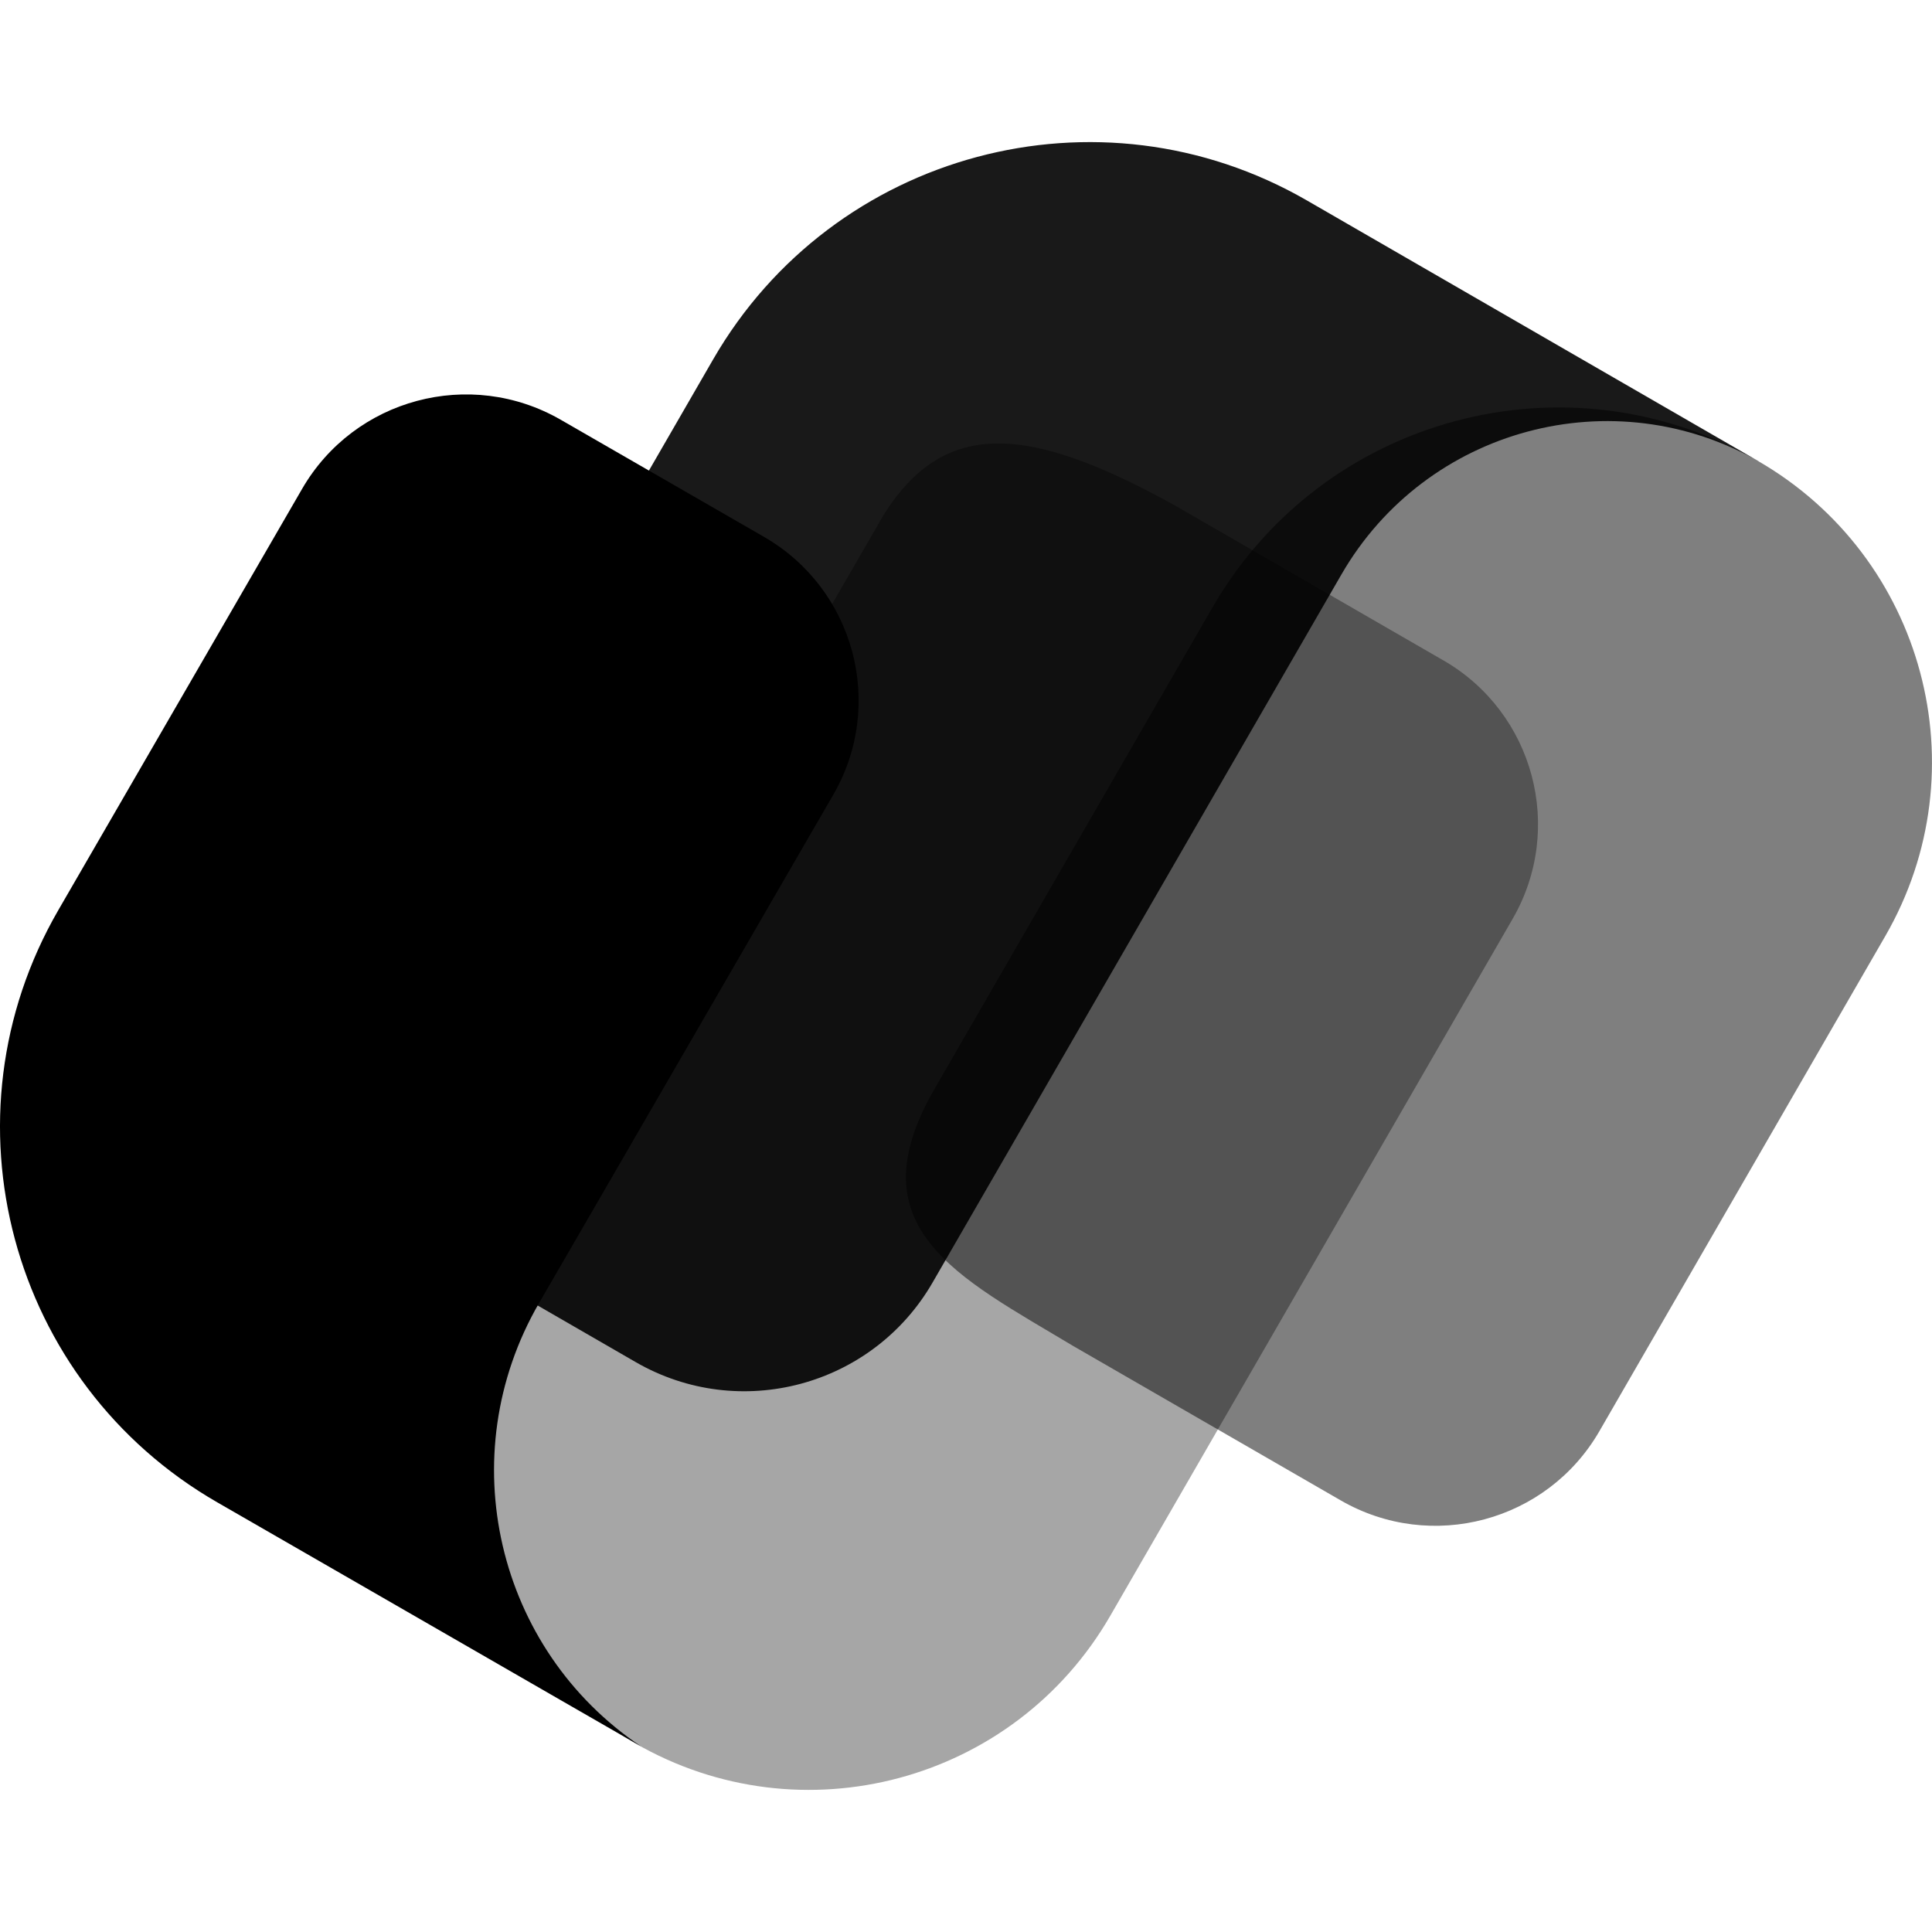 <svg id="vector" xmlns="http://www.w3.org/2000/svg" width="72" height="72" viewBox="0 0 72 72"><path fill="#000" d="M65.517,17.178C58.401,13.071 49.303,15.512 45.191,22.627l-10.365,17.955c-2.999,5.185 0.862,6.996 5.167,9.578l9.973,5.756c3.377,1.948 7.691,0.792 9.639,-2.581l10.655,-18.452c3.58,-6.2 1.456,-14.125 -4.745,-17.704z" fill-opacity="0.5" id="path_0"/><path fill="#000" d="M53.789,24.61L43.815,18.853c-5.506,-3.056 -8.623,-3.259 -10.884,0.334L18.222,44.662c-4.107,7.111 -1.662,16.205 5.448,20.303 6.2,3.58 14.125,1.456 17.704,-4.745L56.366,34.253c1.957,-3.377 0.8,-7.696 -2.577,-9.644z" fill-opacity="0.35" id="path_1"/><path fill="#000" d="M55.708,11.514L48.703,7.469C40.955,2.996 31.047,5.648 26.575,13.396L13.237,36.496c-1.97,3.408 -0.8,7.77 2.608,9.736l7.845,4.529c3.874,2.238 8.826,0.91 11.064,-2.964L49.991,21.409c3.157,-5.466 10.145,-7.339 15.611,-4.182z" fill-opacity="0.9" id="path_2"/><path fill="#000" d="M28.47,20.006L20.897,15.643C17.52,13.7 13.206,14.852 11.258,18.22L2.173,33.919c-4.472,7.726 -1.821,17.612 5.928,22.071l5.765,3.32 6.992,4.028 3.034,1.746C18.505,61.478 16.794,54.253 20.088,48.563l2.353,-4.063 8.615,-14.886c1.944,-3.36 0.787,-7.665 -2.586,-9.608z" id="path_3"/></svg>